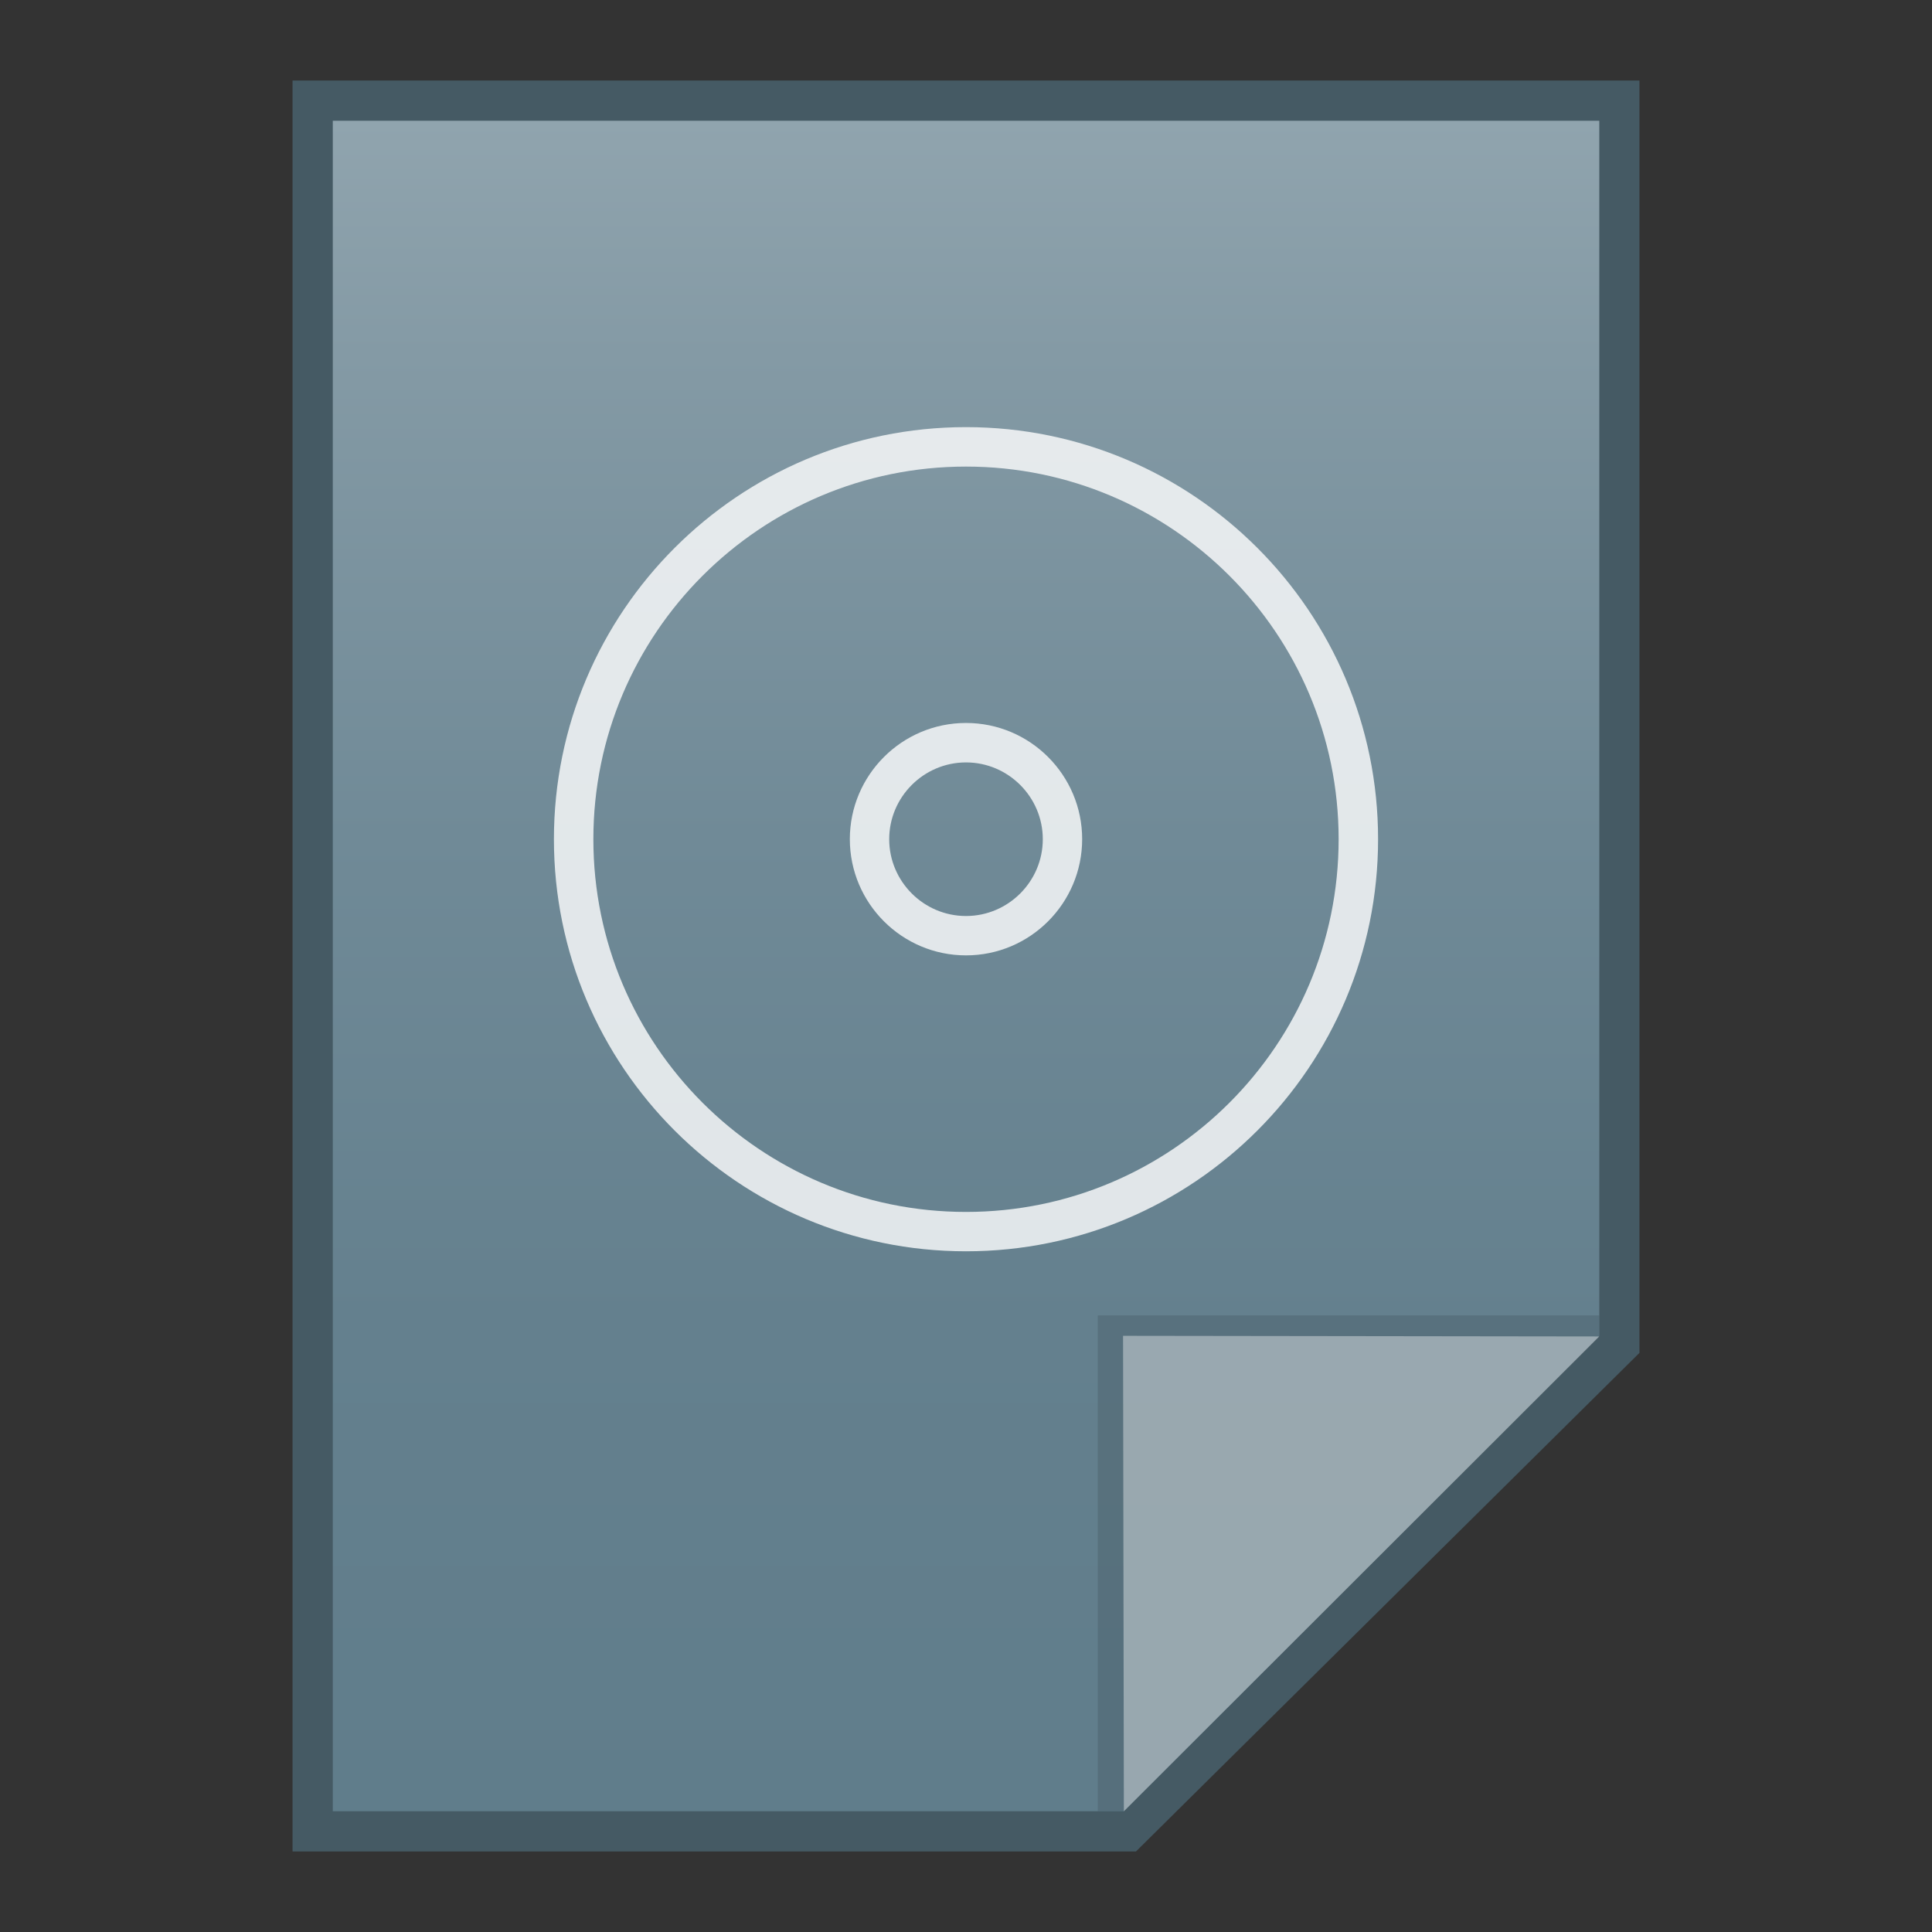 <?xml version="1.0" encoding="utf-8"?>
<!-- Generator: Adobe Illustrator 16.0.0, SVG Export Plug-In . SVG Version: 6.00 Build 0)  -->
<!DOCTYPE svg PUBLIC "-//W3C//DTD SVG 1.1//EN" "http://www.w3.org/Graphics/SVG/1.1/DTD/svg11.dtd">
<svg version="1.1" id="图层_1" xmlns="http://www.w3.org/2000/svg" xmlns:xlink="http://www.w3.org/1999/xlink" x="0px" y="0px"
	 width="24px" height="24px" viewBox="0 0 24 24" enable-background="new 0 0 24 24" xml:space="preserve">
<rect x="0" y="0" width="24" height="24" fill="#333333" stroke="none"/>
<polygon fill="#455A64" points="3.634,23 3.634,1 20.366,1 20.366,16.806 14.111,23 "/>
<g>
	<g>
		<g>
			
				<linearGradient id="SVGID_1_" gradientUnits="userSpaceOnUse" x1="53.602" y1="420.399" x2="53.602" y2="441.4" gradientTransform="matrix(1 0 0 1 -41.6 -418.9)">
				<stop  offset="0" style="stop-color:#90A4AE"/>
				<stop  offset="0.138" style="stop-color:#849AA5"/>
				<stop  offset="0.423" style="stop-color:#708A97"/>
				<stop  offset="0.71" style="stop-color:#64808E"/>
				<stop  offset="1" style="stop-color:#607D8B"/>
			</linearGradient>
			<polygon fill="url(#SVGID_1_)" points="4.134,22.5 4.134,1.5 19.867,1.5 19.867,16.594 13.961,22.5 			"/>
		</g>
		<polygon fill="#455A64" fill-opacity="0.39" points="19.867,16.594 19.867,16.34 13.637,16.34 13.637,22.5 13.961,22.5 		"/>
		<path fill="#FFFFFF" fill-opacity="0.39" d="M13.951,16.594l5.916,0.008L13.961,22.5L13.951,16.594z"/>
	</g>
	<g opacity="0.8">
		<g>
			<path fill="#FFFFFF" d="M12,5.796c2.555,0,4.629,2.074,4.629,4.629c0,2.556-2.074,4.63-4.629,4.63s-4.629-2.074-4.629-4.63
				C7.371,7.87,9.445,5.796,12,5.796 M12,5.306c-2.826,0-5.119,2.293-5.119,5.119c0,2.826,2.293,5.119,5.119,5.119
				s5.119-2.293,5.119-5.119C17.119,7.599,14.826,5.306,12,5.306L12,5.306z"/>
		</g>
		<g>
			<path fill="#FFFFFF" d="M12,9.471c0.525,0,0.954,0.429,0.954,0.954c0,0.525-0.429,0.954-0.954,0.954s-0.954-0.429-0.954-0.954
				C11.046,9.9,11.475,9.471,12,9.471 M12,8.981c-0.796,0-1.443,0.648-1.443,1.443c0,0.796,0.647,1.444,1.443,1.444
				c0.797,0,1.443-0.648,1.443-1.444C13.443,9.629,12.797,8.981,12,8.981L12,8.981z"/>
		</g>
	</g>
</g>
</svg>
